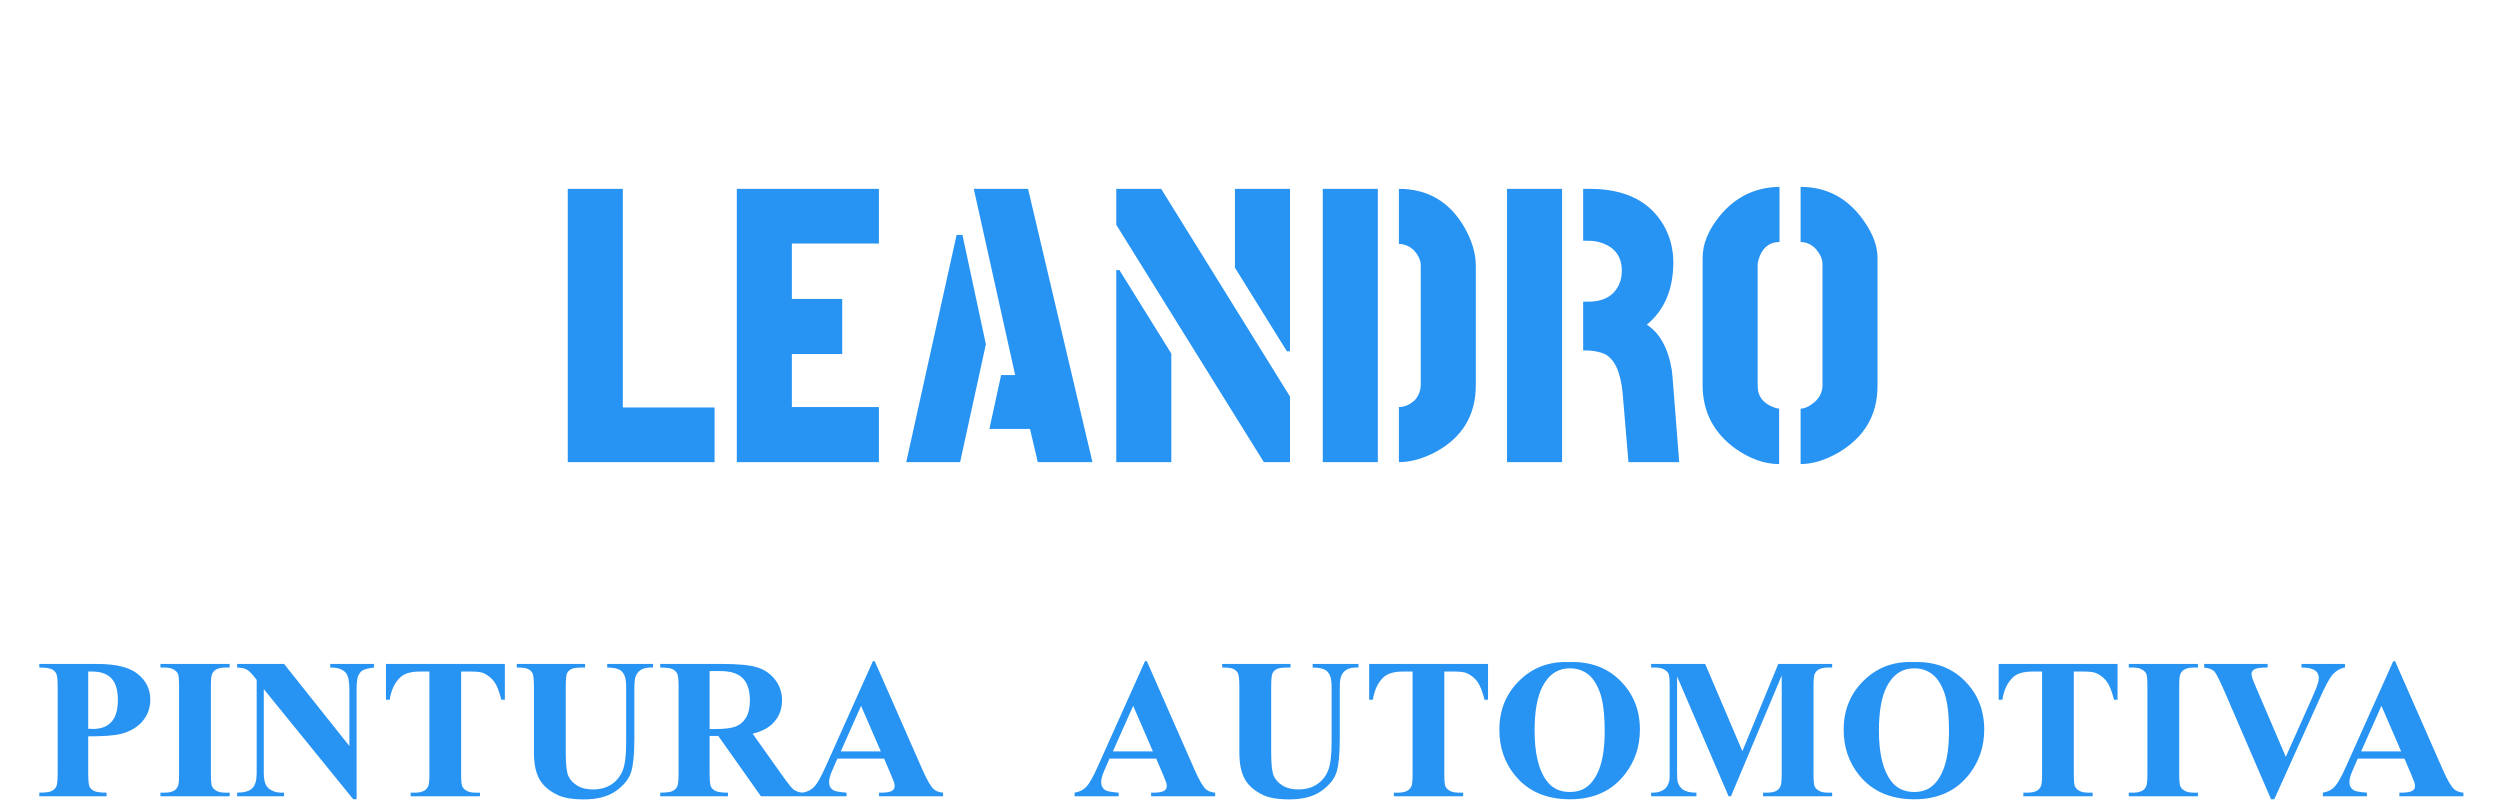 <svg width="202" height="65" viewBox="0 0 202 65" fill="none" xmlns="http://www.w3.org/2000/svg">
<path d="M45.876 37.339V15.259H50.324V32.923H57.736V37.339H45.876ZM59.534 37.339V15.259H71.016V19.675H63.982V24.154H68.051V28.602H63.982V32.891H71.016V37.339H59.534ZM73.224 37.339L77.293 18.981H77.766L79.659 27.813L77.577 37.339H73.224ZM79.943 34.658L80.889 30.305H82.025L78.681 15.259H83.066L88.27 37.339H83.854L83.223 34.658H79.943ZM90.194 37.339V21.82H90.447L94.642 28.57V37.339H90.194ZM90.194 18.161V15.259H93.822L104.231 32.04V37.339H102.118L90.194 18.161ZM99.783 21.631V15.259H104.231V28.381H103.979L99.783 21.631ZM106.881 37.339V15.259H111.328V37.339H106.881ZM113.031 37.339V32.891C113.494 32.891 113.925 32.702 114.325 32.324C114.619 31.987 114.777 31.588 114.798 31.125V21.473C114.798 21.052 114.619 20.642 114.262 20.243C113.925 19.906 113.515 19.727 113.031 19.706V15.259C115.366 15.259 117.132 16.3 118.331 18.381C118.941 19.454 119.245 20.484 119.245 21.473V31.125C119.245 33.522 118.184 35.31 116.06 36.487C115.008 37.055 113.999 37.339 113.031 37.339ZM121.769 37.339V15.259H126.216V37.339H121.769ZM127.92 28.318V24.375H128.33C129.676 24.375 130.538 23.828 130.916 22.735C131.001 22.461 131.043 22.177 131.043 21.883C131.043 20.768 130.517 20.022 129.465 19.643C129.129 19.517 128.75 19.454 128.33 19.454H127.92V15.259H128.614C131.369 15.301 133.303 16.279 134.418 18.192C134.943 19.096 135.206 20.116 135.206 21.252C135.185 23.418 134.47 25.079 133.061 26.236C134.113 26.909 134.786 28.128 135.08 29.895C135.101 30.105 135.122 30.305 135.143 30.494L135.679 37.339H131.579L131.106 31.724C130.937 30.042 130.454 29.001 129.655 28.602C129.276 28.433 128.814 28.339 128.267 28.318H127.92ZM137.572 31.188V20.81C137.572 19.696 138.045 18.56 138.991 17.404C140.253 15.89 141.851 15.122 143.786 15.101V19.549C142.924 19.57 142.356 20.053 142.083 21C142.041 21.147 142.02 21.252 142.02 21.315V31.188C142.02 32.05 142.493 32.639 143.439 32.954C143.586 32.996 143.691 33.017 143.754 33.017V37.497C142.556 37.497 141.357 37.066 140.159 36.203C138.455 34.942 137.593 33.27 137.572 31.188ZM145.489 37.497V33.017C145.826 33.017 146.204 32.839 146.625 32.481C147.024 32.124 147.235 31.693 147.256 31.188V21.315C147.256 20.936 147.077 20.537 146.72 20.116C146.383 19.759 145.973 19.57 145.489 19.549V15.101C147.613 15.101 149.317 16.016 150.599 17.845C151.335 18.897 151.703 19.885 151.703 20.81V31.188C151.703 33.522 150.662 35.31 148.581 36.55C147.487 37.181 146.457 37.497 145.489 37.497ZM7.128 59.497V62.462C7.128 63.04 7.162 63.406 7.23 63.558C7.304 63.705 7.43 63.824 7.609 63.913C7.793 64.002 8.127 64.047 8.61 64.047V64.339H3.177V64.047C3.671 64.047 4.005 64.002 4.178 63.913C4.357 63.819 4.481 63.698 4.549 63.55C4.623 63.403 4.659 63.04 4.659 62.462V55.523C4.659 54.944 4.623 54.582 4.549 54.434C4.481 54.282 4.357 54.161 4.178 54.072C4 53.982 3.666 53.938 3.177 53.938V53.646H7.837C9.373 53.646 10.474 53.919 11.142 54.466C11.809 55.013 12.143 55.696 12.143 56.516C12.143 57.21 11.928 57.804 11.496 58.298C11.065 58.793 10.471 59.129 9.714 59.308C9.204 59.434 8.342 59.497 7.128 59.497ZM7.128 54.261V58.882C7.301 58.892 7.433 58.898 7.522 58.898C8.163 58.898 8.658 58.709 9.005 58.33C9.352 57.946 9.525 57.355 9.525 56.556C9.525 55.762 9.352 55.181 9.005 54.813C8.658 54.445 8.14 54.261 7.451 54.261H7.128ZM18.554 64.047V64.339H12.963V64.047H13.318C13.628 64.047 13.878 63.992 14.067 63.882C14.204 63.808 14.309 63.682 14.383 63.503C14.441 63.377 14.469 63.046 14.469 62.509V55.475C14.469 54.929 14.441 54.587 14.383 54.45C14.325 54.313 14.207 54.195 14.028 54.095C13.854 53.99 13.618 53.938 13.318 53.938H12.963V53.646H18.554V53.938H18.199C17.889 53.938 17.64 53.993 17.45 54.103C17.314 54.177 17.206 54.303 17.127 54.482C17.069 54.608 17.04 54.939 17.04 55.475V62.509C17.04 63.056 17.069 63.398 17.127 63.535C17.19 63.671 17.308 63.792 17.482 63.897C17.66 63.997 17.9 64.047 18.199 64.047H18.554ZM22.954 53.646L28.23 60.278V55.68C28.23 55.039 28.138 54.605 27.954 54.379C27.702 54.074 27.279 53.927 26.684 53.938V53.646H30.217V53.938C29.765 53.995 29.46 54.072 29.302 54.166C29.15 54.256 29.029 54.406 28.94 54.616C28.856 54.821 28.814 55.176 28.814 55.68V64.583H28.546L21.314 55.68V62.478C21.314 63.093 21.453 63.508 21.732 63.724C22.016 63.939 22.339 64.047 22.702 64.047H22.954V64.339H19.161V64.047C19.75 64.042 20.16 63.921 20.392 63.684C20.623 63.448 20.739 63.046 20.739 62.478V54.931L20.51 54.647C20.284 54.363 20.084 54.177 19.911 54.087C19.737 53.998 19.487 53.948 19.161 53.938V53.646H22.954ZM40.792 53.646V56.54H40.508C40.34 55.872 40.153 55.394 39.948 55.105C39.743 54.81 39.462 54.576 39.105 54.403C38.905 54.308 38.555 54.261 38.056 54.261H37.259V62.509C37.259 63.056 37.288 63.398 37.346 63.535C37.409 63.671 37.527 63.792 37.701 63.897C37.88 63.997 38.121 64.047 38.426 64.047H38.781V64.339H33.182V64.047H33.537C33.847 64.047 34.097 63.992 34.286 63.882C34.423 63.808 34.531 63.682 34.61 63.503C34.667 63.377 34.696 63.046 34.696 62.509V54.261H33.924C33.203 54.261 32.68 54.413 32.354 54.718C31.897 55.144 31.608 55.751 31.487 56.54H31.187V53.646H40.792ZM41.754 53.646H47.274V53.938H46.998C46.583 53.938 46.296 53.982 46.139 54.072C45.986 54.156 45.876 54.274 45.807 54.426C45.744 54.579 45.713 54.96 45.713 55.57V60.806C45.713 61.763 45.784 62.396 45.926 62.707C46.073 63.017 46.312 63.274 46.643 63.479C46.974 63.684 47.392 63.787 47.897 63.787C48.475 63.787 48.967 63.658 49.372 63.401C49.782 63.138 50.087 62.778 50.287 62.32C50.492 61.863 50.594 61.066 50.594 59.931V55.57C50.594 55.092 50.544 54.75 50.444 54.545C50.344 54.34 50.218 54.198 50.066 54.119C49.829 53.998 49.495 53.938 49.064 53.938V53.646H52.763V53.938H52.542C52.242 53.938 51.992 53.998 51.793 54.119C51.593 54.24 51.448 54.421 51.359 54.663C51.291 54.831 51.257 55.134 51.257 55.57V59.631C51.257 60.888 51.172 61.794 51.004 62.352C50.841 62.909 50.439 63.422 49.798 63.889C49.156 64.357 48.281 64.591 47.172 64.591C46.246 64.591 45.531 64.468 45.027 64.221C44.338 63.884 43.852 63.453 43.568 62.927C43.284 62.402 43.142 61.695 43.142 60.806V55.57C43.142 54.955 43.108 54.574 43.039 54.426C42.971 54.274 42.853 54.153 42.685 54.064C42.517 53.974 42.206 53.932 41.754 53.938V53.646ZM57.337 59.465V62.462C57.337 63.04 57.371 63.406 57.439 63.558C57.513 63.705 57.639 63.824 57.818 63.913C57.996 64.002 58.33 64.047 58.819 64.047V64.339H53.346V64.047C53.84 64.047 54.174 64.002 54.348 63.913C54.526 63.819 54.65 63.698 54.718 63.55C54.792 63.403 54.829 63.04 54.829 62.462V55.523C54.829 54.944 54.792 54.582 54.718 54.434C54.65 54.282 54.526 54.161 54.348 54.072C54.169 53.982 53.835 53.938 53.346 53.938V53.646H58.314C59.608 53.646 60.554 53.735 61.153 53.914C61.752 54.093 62.241 54.424 62.62 54.907C62.998 55.386 63.188 55.949 63.188 56.595C63.188 57.384 62.904 58.036 62.336 58.551C61.973 58.877 61.466 59.121 60.814 59.284L63.385 62.904C63.721 63.372 63.961 63.663 64.103 63.779C64.318 63.942 64.568 64.031 64.852 64.047V64.339H61.484L58.038 59.465H57.337ZM57.337 54.221V58.906H57.786C58.517 58.906 59.063 58.84 59.426 58.709C59.789 58.572 60.073 58.33 60.278 57.983C60.488 57.631 60.593 57.173 60.593 56.611C60.593 55.796 60.401 55.194 60.018 54.805C59.639 54.416 59.027 54.221 58.18 54.221H57.337ZM71.436 61.295H67.659L67.209 62.336C67.062 62.683 66.989 62.969 66.989 63.196C66.989 63.495 67.11 63.716 67.351 63.858C67.493 63.942 67.843 64.005 68.4 64.047V64.339H64.844V64.047C65.228 63.989 65.543 63.832 65.79 63.574C66.037 63.311 66.342 62.772 66.705 61.957L70.529 53.425H70.679L74.535 62.194C74.903 63.025 75.206 63.548 75.442 63.763C75.621 63.926 75.873 64.021 76.199 64.047V64.339H71.026V64.047H71.239C71.654 64.047 71.946 63.989 72.114 63.874C72.23 63.79 72.288 63.669 72.288 63.511C72.288 63.416 72.272 63.319 72.241 63.219C72.23 63.172 72.151 62.975 72.004 62.628L71.436 61.295ZM71.168 60.712L69.575 57.029L67.935 60.712H71.168ZM93.422 61.295H89.644L89.195 62.336C89.048 62.683 88.974 62.969 88.974 63.196C88.974 63.495 89.095 63.716 89.337 63.858C89.479 63.942 89.829 64.005 90.386 64.047V64.339H86.829V64.047C87.213 63.989 87.528 63.832 87.776 63.574C88.023 63.311 88.328 62.772 88.69 61.957L92.515 53.425H92.665L96.521 62.194C96.889 63.025 97.191 63.548 97.428 63.763C97.606 63.926 97.859 64.021 98.185 64.047V64.339H93.012V64.047H93.225C93.64 64.047 93.932 63.989 94.1 63.874C94.216 63.79 94.273 63.669 94.273 63.511C94.273 63.416 94.258 63.319 94.226 63.219C94.216 63.172 94.137 62.975 93.99 62.628L93.422 61.295ZM93.154 60.712L91.561 57.029L89.921 60.712H93.154ZM98.753 53.646H104.273V53.938H103.997C103.581 53.938 103.295 53.982 103.137 54.072C102.985 54.156 102.874 54.274 102.806 54.426C102.743 54.579 102.711 54.96 102.711 55.57V60.806C102.711 61.763 102.782 62.396 102.924 62.707C103.071 63.017 103.311 63.274 103.642 63.479C103.973 63.684 104.391 63.787 104.896 63.787C105.474 63.787 105.965 63.658 106.37 63.401C106.78 63.138 107.085 62.778 107.285 62.32C107.49 61.863 107.593 61.066 107.593 59.931V55.57C107.593 55.092 107.543 54.75 107.443 54.545C107.343 54.34 107.217 54.198 107.064 54.119C106.828 53.998 106.494 53.938 106.063 53.938V53.646H109.761V53.938H109.54C109.241 53.938 108.991 53.998 108.791 54.119C108.591 54.24 108.447 54.421 108.357 54.663C108.289 54.831 108.255 55.134 108.255 55.57V59.631C108.255 60.888 108.171 61.794 108.003 62.352C107.84 62.909 107.437 63.422 106.796 63.889C106.155 64.357 105.279 64.591 104.17 64.591C103.245 64.591 102.53 64.468 102.025 64.221C101.336 63.884 100.85 63.453 100.566 62.927C100.282 62.402 100.14 61.695 100.14 60.806V55.57C100.14 54.955 100.106 54.574 100.038 54.426C99.97 54.274 99.851 54.153 99.683 54.064C99.515 53.974 99.205 53.932 98.753 53.938V53.646ZM120.233 53.646V56.54H119.95C119.781 55.872 119.595 55.394 119.39 55.105C119.185 54.81 118.903 54.576 118.546 54.403C118.346 54.308 117.996 54.261 117.497 54.261H116.701V62.509C116.701 63.056 116.729 63.398 116.787 63.535C116.85 63.671 116.969 63.792 117.142 63.897C117.321 63.997 117.563 64.047 117.868 64.047H118.223V64.339H112.624V64.047H112.978C113.289 64.047 113.538 63.992 113.728 63.882C113.864 63.808 113.972 63.682 114.051 63.503C114.109 63.377 114.138 63.046 114.138 62.509V54.261H113.365C112.645 54.261 112.122 54.413 111.796 54.718C111.338 55.144 111.049 55.751 110.928 56.54H110.629V53.646H120.233ZM126.755 53.496C128.458 53.433 129.841 53.93 130.903 54.986C131.97 56.043 132.504 57.365 132.504 58.953C132.504 60.309 132.107 61.503 131.313 62.533C130.261 63.9 128.776 64.583 126.857 64.583C124.933 64.583 123.446 63.931 122.394 62.628C121.563 61.597 121.148 60.375 121.148 58.961C121.148 57.373 121.687 56.051 122.765 54.994C123.848 53.932 125.178 53.433 126.755 53.496ZM126.85 54.001C125.872 54.001 125.128 54.5 124.618 55.499C124.203 56.319 123.995 57.497 123.995 59.032C123.995 60.856 124.316 62.205 124.957 63.077C125.404 63.687 126.029 63.992 126.834 63.992C127.375 63.992 127.827 63.861 128.19 63.598C128.653 63.261 129.013 62.725 129.271 61.989C129.528 61.248 129.657 60.283 129.657 59.095C129.657 57.681 129.525 56.624 129.263 55.925C129 55.22 128.663 54.724 128.253 54.434C127.848 54.145 127.381 54.001 126.85 54.001ZM140.784 60.696L143.686 53.646H148.039V53.938H147.692C147.376 53.938 147.124 53.993 146.935 54.103C146.803 54.177 146.698 54.3 146.619 54.474C146.561 54.6 146.532 54.929 146.532 55.459V62.509C146.532 63.056 146.561 63.398 146.619 63.535C146.677 63.671 146.795 63.792 146.974 63.897C147.153 63.997 147.392 64.047 147.692 64.047H148.039V64.339H142.456V64.047H142.802C143.118 64.047 143.37 63.992 143.56 63.882C143.691 63.808 143.796 63.682 143.875 63.503C143.933 63.377 143.962 63.046 143.962 62.509V54.584L139.861 64.339H139.672L135.508 54.655V62.186C135.508 62.712 135.521 63.035 135.548 63.156C135.616 63.419 135.763 63.635 135.989 63.803C136.221 63.966 136.581 64.047 137.07 64.047V64.339H133.411V64.047H133.521C133.758 64.052 133.978 64.016 134.183 63.937C134.388 63.853 134.543 63.742 134.649 63.606C134.754 63.469 134.835 63.277 134.893 63.03C134.904 62.972 134.909 62.704 134.909 62.225V55.459C134.909 54.918 134.88 54.582 134.822 54.45C134.764 54.313 134.646 54.195 134.467 54.095C134.288 53.99 134.049 53.938 133.75 53.938H133.411V53.646H137.779L140.784 60.696ZM154.576 53.496C156.279 53.433 157.662 53.93 158.724 54.986C159.791 56.043 160.325 57.365 160.325 58.953C160.325 60.309 159.928 61.503 159.134 62.533C158.083 63.9 156.597 64.583 154.678 64.583C152.754 64.583 151.267 63.931 150.215 62.628C149.384 61.597 148.969 60.375 148.969 58.961C148.969 57.373 149.508 56.051 150.586 54.994C151.669 53.932 152.999 53.433 154.576 53.496ZM154.671 54.001C153.693 54.001 152.949 54.5 152.439 55.499C152.024 56.319 151.816 57.497 151.816 59.032C151.816 60.856 152.137 62.205 152.778 63.077C153.225 63.687 153.85 63.992 154.655 63.992C155.196 63.992 155.648 63.861 156.011 63.598C156.474 63.261 156.834 62.725 157.092 61.989C157.349 61.248 157.478 60.283 157.478 59.095C157.478 57.681 157.347 56.624 157.084 55.925C156.821 55.22 156.484 54.724 156.074 54.434C155.669 54.145 155.202 54.001 154.671 54.001ZM171.097 53.646V56.54H170.813C170.645 55.872 170.458 55.394 170.253 55.105C170.048 54.81 169.767 54.576 169.409 54.403C169.209 54.308 168.86 54.261 168.36 54.261H167.564V62.509C167.564 63.056 167.593 63.398 167.651 63.535C167.714 63.671 167.832 63.792 168.005 63.897C168.184 63.997 168.426 64.047 168.731 64.047H169.086V64.339H163.487V64.047H163.842C164.152 64.047 164.402 63.992 164.591 63.882C164.728 63.808 164.835 63.682 164.914 63.503C164.972 63.377 165.001 63.046 165.001 62.509V54.261H164.228C163.508 54.261 162.985 54.413 162.659 54.718C162.202 55.144 161.912 55.751 161.791 56.54H161.492V53.646H171.097ZM177.595 64.047V64.339H172.004V64.047H172.358C172.669 64.047 172.918 63.992 173.108 63.882C173.244 63.808 173.349 63.682 173.423 63.503C173.481 63.377 173.51 63.046 173.51 62.509V55.475C173.51 54.929 173.481 54.587 173.423 54.45C173.365 54.313 173.247 54.195 173.068 54.095C172.895 53.99 172.658 53.938 172.358 53.938H172.004V53.646H177.595V53.938H177.24C176.93 53.938 176.68 53.993 176.491 54.103C176.354 54.177 176.246 54.303 176.167 54.482C176.109 54.608 176.08 54.939 176.08 55.475V62.509C176.08 63.056 176.109 63.398 176.167 63.535C176.23 63.671 176.349 63.792 176.522 63.897C176.701 63.997 176.94 64.047 177.24 64.047H177.595ZM189.471 53.646V53.938C189.081 54.001 188.735 54.208 188.43 54.561C188.209 54.823 187.88 55.441 187.444 56.414L183.761 64.583H183.501L179.834 56.083C179.392 55.057 179.095 54.455 178.943 54.277C178.796 54.098 178.515 53.985 178.099 53.938V53.646H183.225V53.938H183.051C182.589 53.938 182.273 53.995 182.105 54.111C181.984 54.19 181.924 54.306 181.924 54.458C181.924 54.553 181.945 54.666 181.987 54.797C182.029 54.923 182.171 55.268 182.413 55.83L184.692 61.153L186.805 56.414C187.057 55.841 187.213 55.457 187.27 55.262C187.328 55.068 187.357 54.902 187.357 54.766C187.357 54.608 187.315 54.469 187.231 54.348C187.147 54.227 187.023 54.135 186.86 54.072C186.634 53.982 186.335 53.938 185.961 53.938V53.646H189.471ZM194.281 61.295H190.504L190.054 62.336C189.907 62.683 189.833 62.969 189.833 63.196C189.833 63.495 189.954 63.716 190.196 63.858C190.338 63.942 190.688 64.005 191.245 64.047V64.339H187.688V64.047C188.072 63.989 188.388 63.832 188.635 63.574C188.882 63.311 189.187 62.772 189.549 61.957L193.374 53.425H193.524L197.38 62.194C197.748 63.025 198.05 63.548 198.287 63.763C198.466 63.926 198.718 64.021 199.044 64.047V64.339H193.871V64.047H194.084C194.499 64.047 194.791 63.989 194.959 63.874C195.075 63.79 195.133 63.669 195.133 63.511C195.133 63.416 195.117 63.319 195.085 63.219C195.075 63.172 194.996 62.975 194.849 62.628L194.281 61.295ZM194.013 60.712L192.42 57.029L190.78 60.712H194.013Z" fill="#2793F2"/>
</svg>
